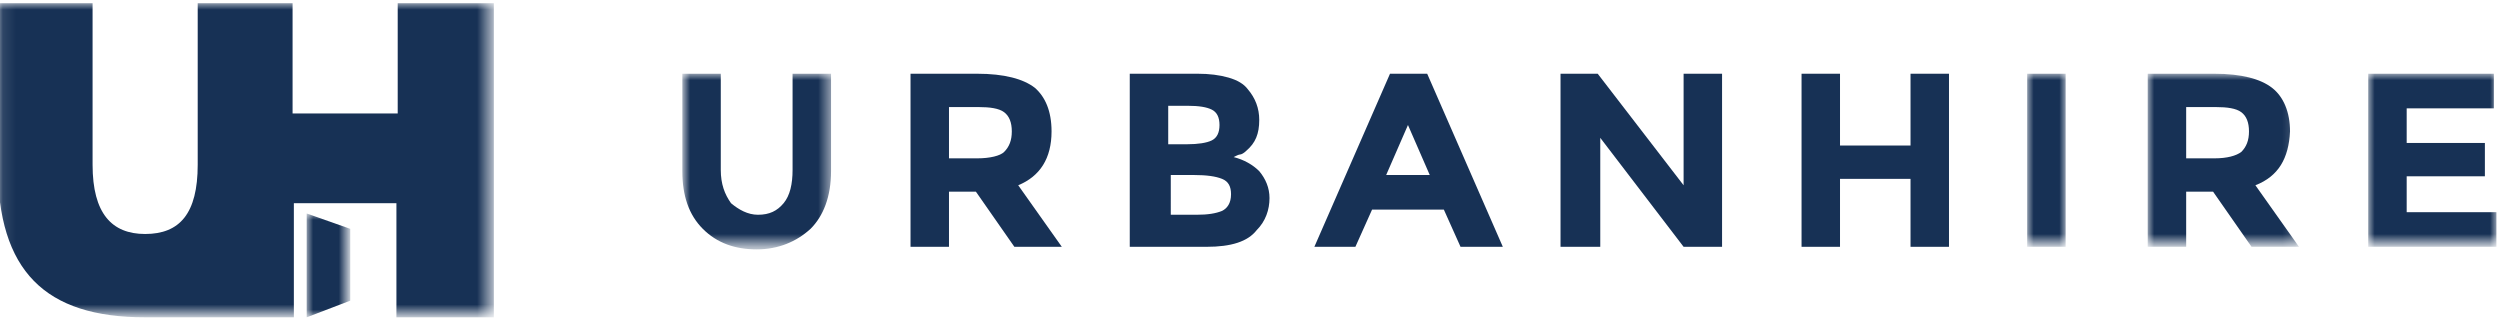 <?xml version="1.0" encoding="utf-8"?>
<!-- Generator: Adobe Illustrator 22.1.0, SVG Export Plug-In . SVG Version: 6.00 Build 0)  -->
<svg version="1.1" id="Layer_1" xmlns="http://www.w3.org/2000/svg" xmlns:xlink="http://www.w3.org/1999/xlink" x="0px" y="0px"
	 viewBox="0 0 195 25" style="enable-background:new 0 0 195 25;" xml:space="preserve">
<style type="text/css">
	.st0{fill:#173155;}
	.st1{filter:url(#Adobe_OpacityMaskFilter);}
	.st2{fill:#FFFFFF;}
	.st3{mask:url(#mask-2_12_);fill:#173155;}
	.st4{filter:url(#Adobe_OpacityMaskFilter_1_);}
	.st5{mask:url(#mask-2_11_);fill:#173155;}
	.st6{filter:url(#Adobe_OpacityMaskFilter_2_);}
	.st7{mask:url(#mask-2_10_);fill:#173155;}
	.st8{filter:url(#Adobe_OpacityMaskFilter_3_);}
	.st9{mask:url(#mask-2_9_);fill:#173155;}
	.st10{filter:url(#Adobe_OpacityMaskFilter_4_);}
	.st11{mask:url(#mask-2_8_);fill:#173155;}
	.st12{filter:url(#Adobe_OpacityMaskFilter_5_);}
	.st13{mask:url(#mask-2_7_);fill:#173155;}
</style>
<title>logo/urbanhire/blue</title>
<desc>Created with Sketch.</desc>
<title>logo/urbanhire/blue</title>
<desc>Created with Sketch.</desc>
<g id="Page-1_1_">
	<g id="LANDING-1_1_" transform="translate(-40, -28)">
		<g id="logo_x2F_urbanhire_x2F_blue_x5F_firm_1_" transform="translate(40, 28)">
			<g id="Group_1_">
				<g id="logo_1_" transform="translate(0.021, 0.251)">
					<g id="Clip-14_1_">
					</g>
				</g>
			</g>
		</g>
	</g>
</g>
<title>logo/urbanhire/blue</title>
<desc>Created with Sketch.</desc>
<g id="Page-1">
	<g id="LANDING-1" transform="translate(-40, -28)">
		<g id="logo_x2F_urbanhire_x2F_blue_x5F_firm" transform="translate(40, 28)">
			<g id="Group">
				<g id="logo" transform="translate(0.021, 0.251)">
					<path id="Fill-3" class="st0" d="M78.9,10c0-0.7-0.2-1.2-0.6-1.5c-0.4-0.3-1.1-0.4-2-0.4H74v4h2.2c1,0,1.8-0.2,2.1-0.5
						C78.7,11.2,78.9,10.7,78.9,10z M79.4,14.2l3.4,4.8h-3.7l-3-4.3H74V19h-3V5.5h5.2c2.1,0,3.6,0.4,4.5,1.1C81.5,7.3,82,8.4,82,10
						C82,12.1,81.1,13.5,79.4,14.2z"/>
					<path id="Fill-5" class="st0" d="M91.2,16.5h2.1c0.9,0,1.5-0.1,2-0.3c0.4-0.2,0.7-0.6,0.7-1.3c0-0.6-0.2-1-0.7-1.2
						c-0.5-0.2-1.2-0.3-2.2-0.3h-1.8V16.5z M91.2,11h1.4c0.8,0,1.5-0.1,1.9-0.3c0.4-0.2,0.6-0.6,0.6-1.2c0-0.6-0.2-1-0.6-1.2
						c-0.4-0.2-1-0.3-1.9-0.3h-1.5V11z M88.1,19V5.5h5.3c0.9,0,1.7,0.1,2.4,0.3C96.5,6,97,6.3,97.3,6.7c0.6,0.7,0.9,1.5,0.9,2.4
						c0,1.1-0.3,1.8-1,2.4c-0.2,0.2-0.4,0.3-0.5,0.3c-0.1,0-0.3,0.1-0.5,0.2c0.8,0.2,1.5,0.6,2,1.1c0.5,0.6,0.8,1.3,0.8,2.1
						c0,0.9-0.3,1.8-1,2.5C97.3,18.6,96,19,94.1,19H88.1z"/>
					<path id="Fill-7" class="st0" d="M109.8,9.5l-1.7,3.9h3.4L109.8,9.5z M113.9,19l-1.3-2.9H107l-1.3,2.9h-3.2l5.9-13.5h2.9
						l5.9,13.5H113.9z"/>
					<polygon id="Fill-9" class="st0" points="131.3,5.5 134.3,5.5 134.3,19 131.3,19 124.8,10.5 124.8,19 121.7,19 121.7,5.5 
						124.6,5.5 131.3,14.2 					"/>
					<polygon id="Fill-11" class="st0" points="149,5.5 152,5.5 152,19 149,19 149,13.7 143.5,13.7 143.5,19 140.5,19 140.5,5.5 
						143.5,5.5 143.5,11.1 149,11.1 					"/>
					<g id="Clip-14">
					</g>
					<defs>
						<filter id="Adobe_OpacityMaskFilter" filterUnits="userSpaceOnUse" x="158.1" y="5.5" width="3" height="13.5">
							<feColorMatrix  type="matrix" values="1 0 0 0 0  0 1 0 0 0  0 0 1 0 0  0 0 0 1 0"/>
						</filter>
					</defs>
					<mask maskUnits="userSpaceOnUse" x="158.1" y="5.5" width="3" height="13.5" id="mask-2_12_">
						<g class="st1">
							<polygon id="path-1_12_" class="st2" points="-0.2,24.5 194.7,24.5 194.7,-0.1 -0.2,-0.1 							"/>
						</g>
					</mask>
					<polygon id="Fill-13" class="st3" points="158.1,19 161.1,19 161.1,5.5 158.1,5.5 					"/>
					<defs>
						<filter id="Adobe_OpacityMaskFilter_1_" filterUnits="userSpaceOnUse" x="167.5" y="5.5" width="11.9" height="13.5">
							<feColorMatrix  type="matrix" values="1 0 0 0 0  0 1 0 0 0  0 0 1 0 0  0 0 0 1 0"/>
						</filter>
					</defs>
					<mask maskUnits="userSpaceOnUse" x="167.5" y="5.5" width="11.9" height="13.5" id="mask-2_11_">
						<g class="st4">
							<polygon id="path-1_11_" class="st2" points="-0.2,24.5 194.7,24.5 194.7,-0.1 -0.2,-0.1 							"/>
						</g>
					</mask>
					<path id="Fill-15" class="st5" d="M175.4,10c0-0.7-0.2-1.2-0.6-1.5c-0.4-0.3-1.1-0.4-2-0.4h-2.3v4h2.2c1,0,1.7-0.2,2.1-0.5
						C175.2,11.2,175.4,10.7,175.4,10z M175.9,14.2l3.4,4.8h-3.7l-3-4.3h-2.1V19h-3V5.5h5.2c2.1,0,3.6,0.4,4.5,1.1
						c0.9,0.7,1.4,1.9,1.4,3.4C178.5,12.1,177.7,13.5,175.9,14.2z"/>
					<defs>
						<filter id="Adobe_OpacityMaskFilter_2_" filterUnits="userSpaceOnUse" x="184.7" y="5.5" width="10" height="13.5">
							<feColorMatrix  type="matrix" values="1 0 0 0 0  0 1 0 0 0  0 0 1 0 0  0 0 0 1 0"/>
						</filter>
					</defs>
					<mask maskUnits="userSpaceOnUse" x="184.7" y="5.5" width="10" height="13.5" id="mask-2_10_">
						<g class="st6">
							<polygon id="path-1_10_" class="st2" points="-0.2,24.5 194.7,24.5 194.7,-0.1 -0.2,-0.1 							"/>
						</g>
					</mask>
					<polygon id="Fill-16" class="st7" points="194.5,5.5 194.5,8.2 187.7,8.2 187.7,10.9 193.8,10.9 193.8,13.5 187.7,13.5 
						187.7,16.3 194.7,16.3 194.7,19 184.7,19 184.7,5.5 					"/>
					<defs>
						<filter id="Adobe_OpacityMaskFilter_3_" filterUnits="userSpaceOnUse" x="23.9" y="16.4" width="3.4" height="8.1">
							<feColorMatrix  type="matrix" values="1 0 0 0 0  0 1 0 0 0  0 0 1 0 0  0 0 0 1 0"/>
						</filter>
					</defs>
					<mask maskUnits="userSpaceOnUse" x="23.9" y="16.4" width="3.4" height="8.1" id="mask-2_9_">
						<g class="st8">
							<polygon id="path-1_9_" class="st2" points="-0.2,24.5 194.7,24.5 194.7,-0.1 -0.2,-0.1 							"/>
						</g>
					</mask>
					<polygon id="Fill-17" class="st9" points="27.3,23.2 23.9,24.5 23.9,16.4 27.3,17.6 					"/>
					<defs>
						<filter id="Adobe_OpacityMaskFilter_4_" filterUnits="userSpaceOnUse" x="-0.3" y="0" width="38.7" height="24.5">
							<feColorMatrix  type="matrix" values="1 0 0 0 0  0 1 0 0 0  0 0 1 0 0  0 0 0 1 0"/>
						</filter>
					</defs>
					<mask maskUnits="userSpaceOnUse" x="-0.3" y="0" width="38.7" height="24.5" id="mask-2_8_">
						<g class="st10">
							<polygon id="path-1_8_" class="st2" points="-0.2,24.5 194.7,24.5 194.7,-0.1 -0.2,-0.1 							"/>
						</g>
					</mask>
					<path id="Fill-18" class="st11" d="M15.3,24.5h7.6v-8.9h8v8.9h7.6V0H31v8.6h-8.2V0h-7.4l0,12.6c0,3.8-1.4,5.4-4.1,5.4
						c-2.6,0-4.1-1.6-4.1-5.4V0h-7.4v12.6c0,8.3,3.7,11.9,11.5,11.9H15.3z"/>
					<defs>
						<filter id="Adobe_OpacityMaskFilter_5_" filterUnits="userSpaceOnUse" x="53.3" y="5.5" width="11.7" height="13.6">
							<feColorMatrix  type="matrix" values="1 0 0 0 0  0 1 0 0 0  0 0 1 0 0  0 0 0 1 0"/>
						</filter>
					</defs>
					<mask maskUnits="userSpaceOnUse" x="53.3" y="5.5" width="11.7" height="13.6" id="mask-2_7_">
						<g class="st12">
							<polygon id="path-1_7_" class="st2" points="-0.2,24.5 194.7,24.5 194.7,-0.1 -0.2,-0.1 							"/>
						</g>
					</mask>
					<path id="Fill-1" class="st13" d="M59.1,16.5c0.9,0,1.5-0.3,2-0.9c0.5-0.6,0.7-1.5,0.7-2.6V5.5h3v7.6c0,2-0.6,3.5-1.6,4.5
						c-1.1,1-2.5,1.6-4.2,1.6c-1.7,0-3.1-0.5-4.2-1.6c-1.1-1.1-1.6-2.6-1.6-4.5V5.5h3V13c0,1.1,0.3,1.9,0.8,2.6
						C57.6,16.1,58.3,16.5,59.1,16.5z"/>
				</g>
			</g>
		</g>
	</g>
</g>
</svg>
